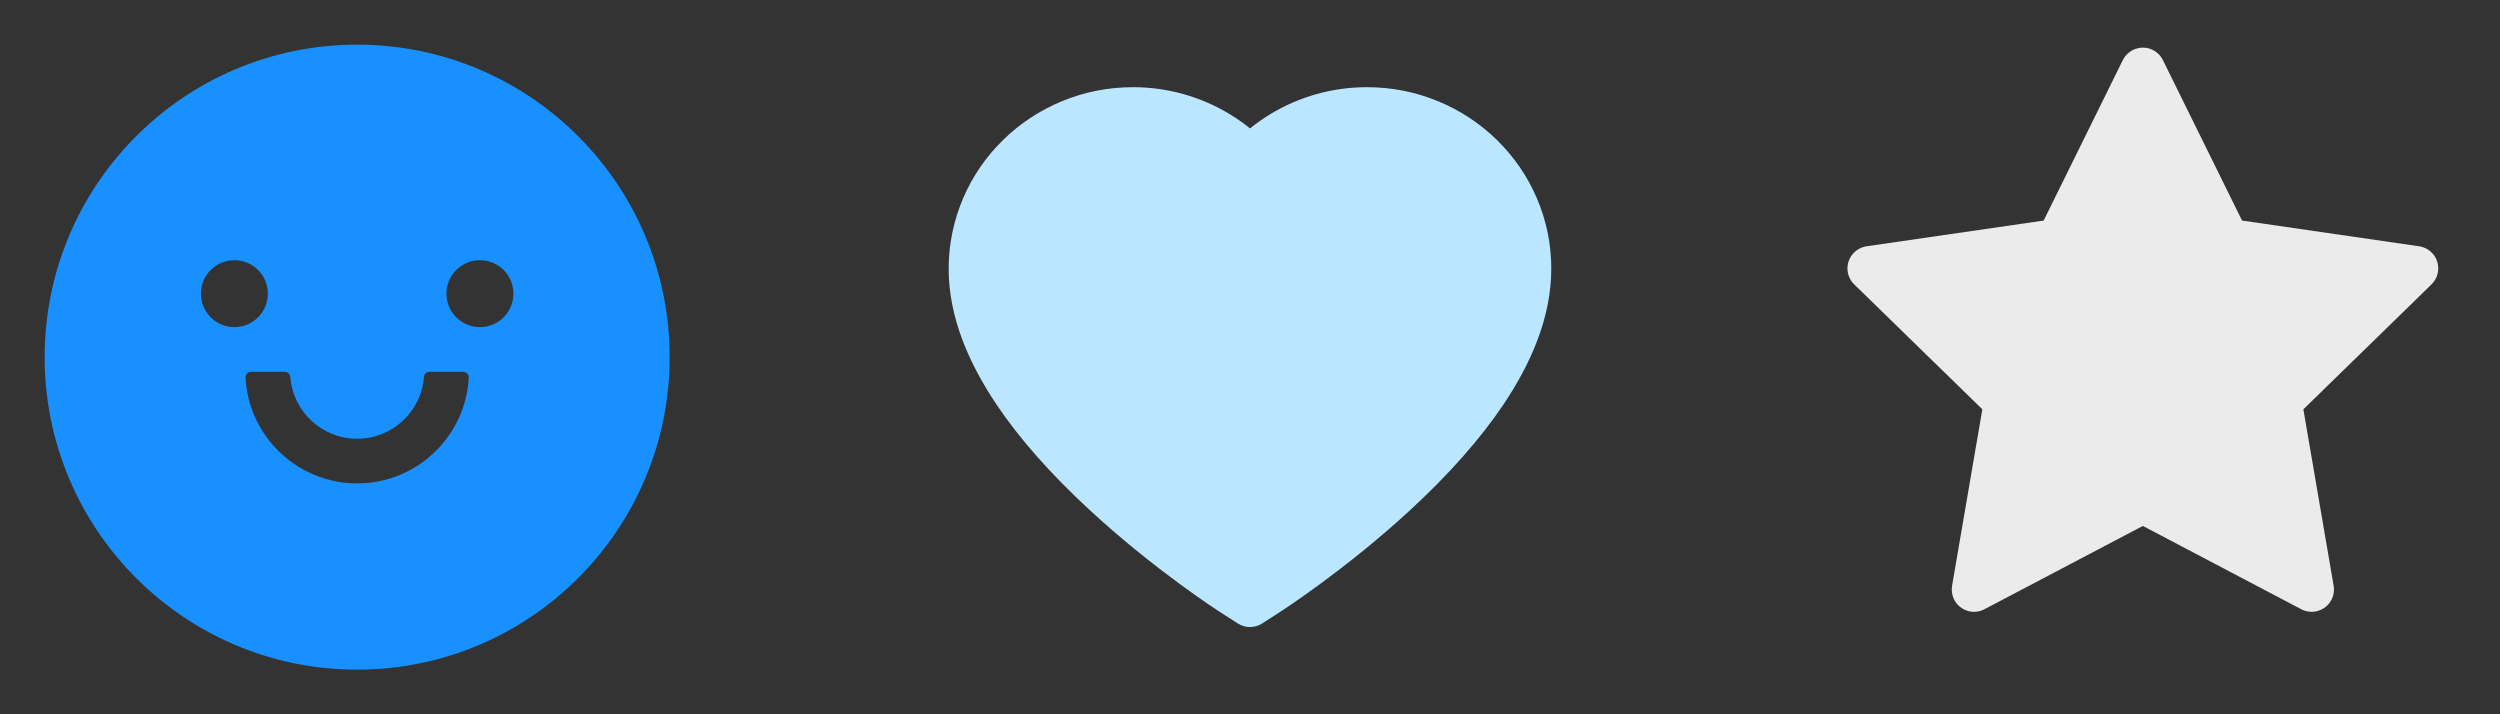 <?xml version="1.0" encoding="UTF-8"?>
<svg width="112px" height="32px" viewBox="0 0 112 32" version="1.1" xmlns="http://www.w3.org/2000/svg" xmlns:xlink="http://www.w3.org/1999/xlink">
    <rect x="0" y="0" width="112" height="32" fill="#333333" stroke="none"/>
    <title>编组 26</title>
    <g id="页面-1" stroke="none" stroke-width="1" fill="none" fill-rule="evenodd">
        <g id="Ant-Design-组件缩略图" transform="translate(-128, -138)" fill-rule="nonzero">
            <g id="编组-26" transform="translate(128, 138)">
                <g id="smile-fill">
                    <rect id="矩形" fill="#000000" opacity="0" x="0" y="0" width="32" height="32"></rect>
                    <path d="M16,2 C8.269,2 2,8.269 2,16 C2,23.731 8.269,30 16,30 C23.731,30 30,23.731 30,16 C30,8.269 23.731,2 16,2 Z M9,13.156 C9,12.328 9.672,11.656 10.5,11.656 C11.328,11.656 12,12.328 12,13.156 C12,13.984 11.328,14.656 10.5,14.656 C9.672,14.656 9,13.984 9,13.156 Z M16,21.656 C13.328,21.656 11.137,19.553 11,16.919 C10.994,16.775 11.106,16.656 11.25,16.656 L12.753,16.656 C12.884,16.656 12.997,16.756 13.006,16.887 C13.125,18.434 14.422,19.656 16,19.656 C17.578,19.656 18.878,18.434 18.994,16.887 C19.003,16.756 19.116,16.656 19.247,16.656 L20.75,16.656 C20.894,16.656 21.006,16.775 21,16.919 C20.863,19.553 18.672,21.656 16,21.656 Z M21.5,14.656 C20.672,14.656 20,13.984 20,13.156 C20,12.328 20.672,11.656 21.5,11.656 C22.328,11.656 23,12.328 23,13.156 C23,13.984 22.328,14.656 21.5,14.656 Z" id="形状" fill="#1890FF"></path>
                </g>
                <g id="heart-fill" transform="translate(40, 0)">
                    <rect id="矩形" fill="#000000" opacity="0" x="0" y="0" width="32" height="32"></rect>
                    <path d="M28.844,8.863 C28.425,7.891 27.825,7.022 27.066,6.275 C26.306,5.531 25.425,4.95 24.441,4.541 C23.425,4.119 22.35,3.906 21.241,3.906 C19.7,3.906 18.197,4.328 16.891,5.125 C16.578,5.316 16.281,5.525 16,5.753 C15.719,5.525 15.422,5.316 15.109,5.125 C13.803,4.328 12.3,3.906 10.759,3.906 C9.65,3.906 8.575,4.119 7.559,4.541 C6.578,4.947 5.694,5.531 4.934,6.275 C4.172,7.022 3.575,7.891 3.156,8.863 C2.722,9.872 2.5,10.944 2.5,12.047 C2.5,13.088 2.712,14.172 3.134,15.275 C3.487,16.197 3.994,17.153 4.641,18.119 C5.666,19.647 7.075,21.241 8.825,22.856 C11.725,25.534 14.597,27.384 14.719,27.459 L15.459,27.934 C15.787,28.144 16.209,28.144 16.538,27.934 L17.278,27.459 C17.4,27.381 20.269,25.534 23.172,22.856 C24.922,21.241 26.331,19.647 27.356,18.119 C28.003,17.153 28.512,16.197 28.863,15.275 C29.284,14.172 29.497,13.088 29.497,12.047 C29.5,10.944 29.278,9.872 28.844,8.863 Z" id="路径" fill="#BAE7FF"></path>
                </g>
                <g id="star-fill" transform="translate(80, 0)">
                    <rect id="矩形" fill="#000000" opacity="0" x="0" y="0" width="32" height="32"></rect>
                    <path d="M28.378,11.034 L20.444,9.881 L16.897,2.691 C16.8,2.494 16.641,2.334 16.444,2.237 C15.95,1.994 15.35,2.197 15.103,2.691 L11.556,9.881 L3.622,11.034 C3.403,11.066 3.203,11.169 3.05,11.325 C2.666,11.722 2.672,12.353 3.069,12.741 L8.809,18.337 L7.453,26.241 C7.416,26.456 7.45,26.681 7.553,26.875 C7.809,27.363 8.416,27.553 8.903,27.294 L16,23.562 L23.097,27.294 C23.291,27.397 23.516,27.431 23.731,27.394 C24.275,27.3 24.641,26.784 24.547,26.241 L23.191,18.337 L28.931,12.741 C29.087,12.588 29.191,12.387 29.222,12.169 C29.306,11.622 28.925,11.116 28.378,11.034 Z" id="路径" fill="#EBEBEB"></path>
                </g>
            </g>
        </g>
    </g>
</svg>